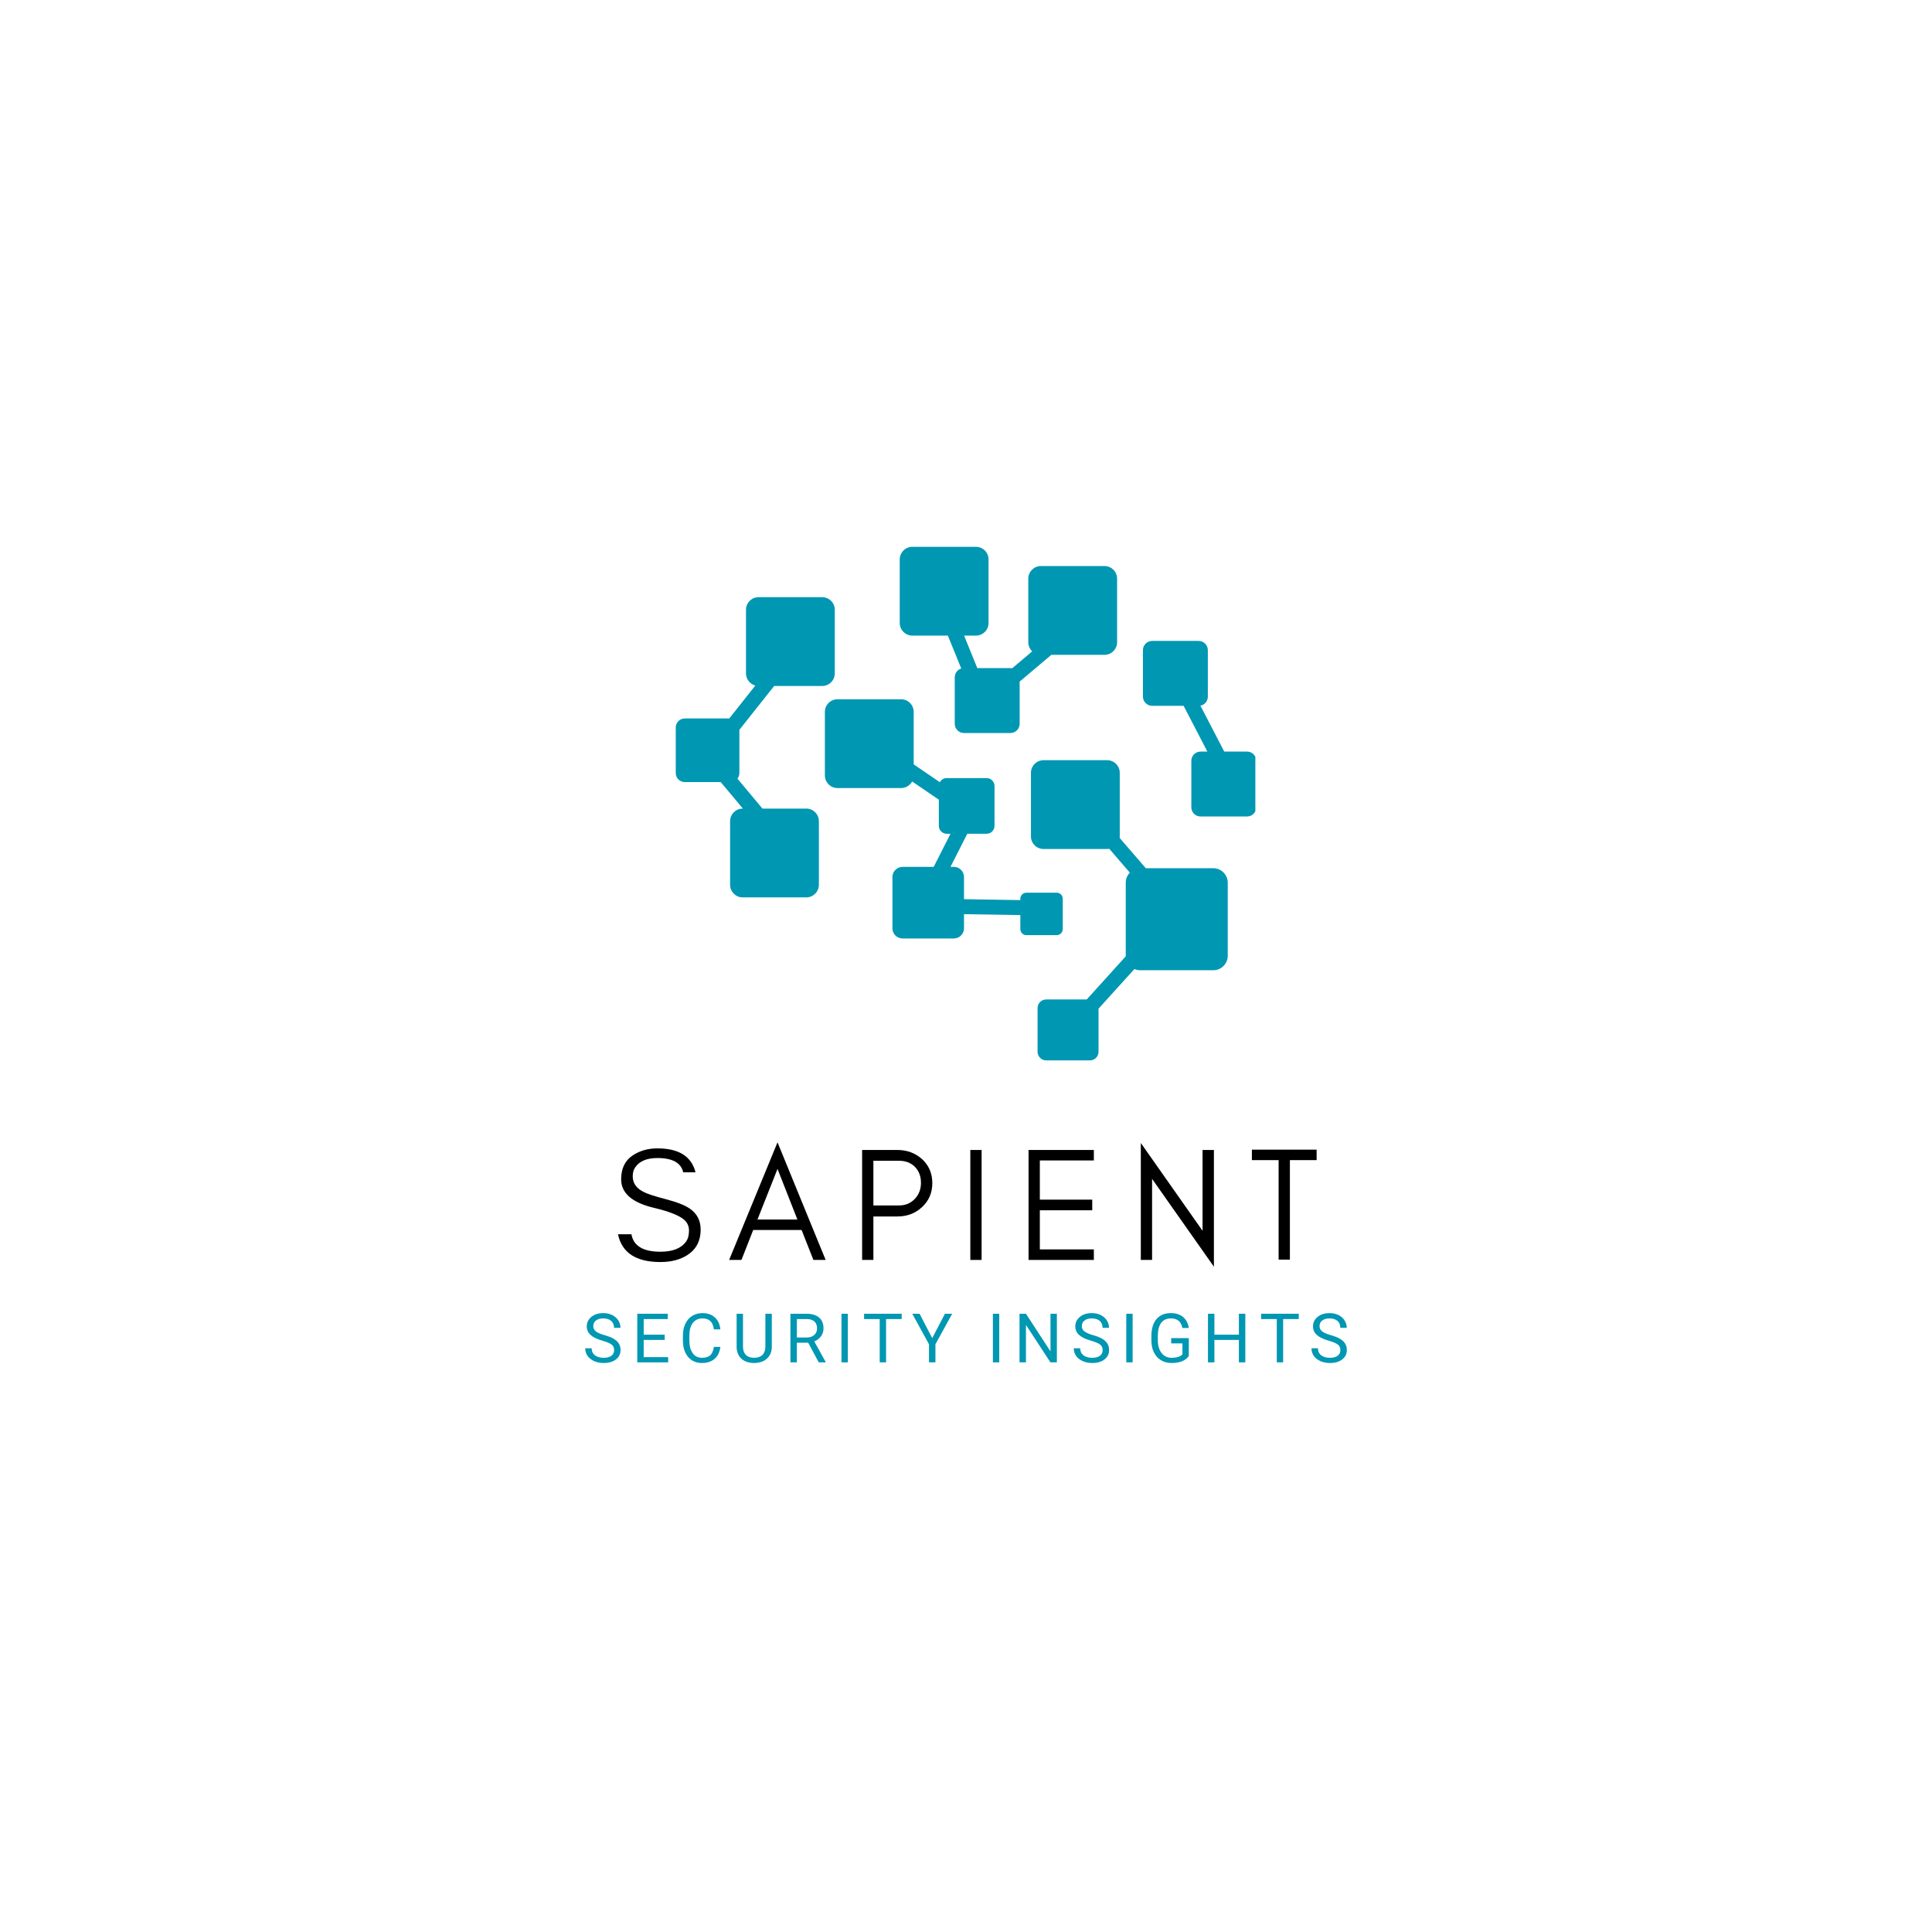 <svg xmlns="http://www.w3.org/2000/svg" xmlns:xlink="http://www.w3.org/1999/xlink" width="500" zoomAndPan="magnify" viewBox="0 0 375 375" height="500" preserveAspectRatio="xMidYMid meet" version="1.0"><defs><g/><clipPath id="6e29bb0e01"><path d="M 131.164 106.102 L 243.664 106.102 L 243.664 205.852 L 131.164 205.852 Z M 131.164 106.102 " clip-rule="nonzero"/></clipPath></defs><g fill="#000000" fill-opacity="1"><g transform="translate(118.796, 244.554)"><g><path d="M 8.281 -10.078 C 3.938 -11.078 1.766 -12.938 1.766 -15.656 C 1.766 -17.664 2.461 -19.176 3.859 -20.188 C 5.266 -21.164 6.91 -21.656 8.797 -21.656 C 12.953 -21.656 15.422 -20.109 16.203 -17.016 L 13.812 -17.016 C 13.395 -18.859 11.723 -19.781 8.797 -19.781 C 6.742 -19.781 5.305 -19.172 4.484 -17.953 C 4.172 -17.492 4.016 -16.922 4.016 -16.234 C 4.016 -14.91 4.727 -13.895 6.156 -13.188 C 6.82 -12.832 8.242 -12.367 10.422 -11.797 C 12.598 -11.234 14.176 -10.609 15.156 -9.922 C 16.52 -8.953 17.203 -7.602 17.203 -5.875 C 17.203 -3.719 16.352 -2.082 14.656 -0.969 C 13.238 -0.051 11.484 0.406 9.391 0.406 C 4.66 0.406 1.914 -1.391 1.156 -4.984 L 3.766 -4.984 C 4.16 -2.723 6.035 -1.594 9.391 -1.594 C 11.773 -1.594 13.438 -2.254 14.375 -3.578 C 14.75 -4.098 14.938 -4.812 14.938 -5.719 C 14.938 -6.594 14.594 -7.312 13.906 -7.875 C 12.926 -8.676 11.051 -9.41 8.281 -10.078 Z M 8.281 -10.078 "/></g></g></g><g fill="#000000" fill-opacity="1"><g transform="translate(141.212, 244.554)"><g><path d="M 5.812 -7.844 L 13.562 -7.844 L 9.703 -17.672 Z M 19.047 0 L 16.672 0 L 14.375 -5.812 L 4.984 -5.812 L 2.703 0 L 0.312 0 L 9.703 -22.828 Z M 19.047 0 "/></g></g></g><g fill="#000000" fill-opacity="1"><g transform="translate(164.978, 244.554)"><g><path d="M 4.547 -10.578 L 9.516 -10.578 C 10.742 -10.578 11.758 -10.992 12.562 -11.828 C 13.375 -12.672 13.781 -13.719 13.781 -14.969 C 13.781 -16.227 13.395 -17.254 12.625 -18.047 C 11.844 -18.848 10.805 -19.25 9.516 -19.25 L 4.547 -19.25 Z M 15.984 -14.906 C 15.984 -13.039 15.32 -11.492 14 -10.266 C 12.695 -9.047 11.098 -8.438 9.203 -8.438 L 4.547 -8.438 L 4.547 0 L 2.359 0 L 2.359 -21.344 L 9.203 -21.344 C 11.078 -21.344 12.676 -20.75 14 -19.562 C 15.32 -18.344 15.984 -16.789 15.984 -14.906 Z M 15.984 -14.906 "/></g></g></g><g fill="#000000" fill-opacity="1"><g transform="translate(185.981, 244.554)"><g><path d="M 4.547 0 L 2.359 0 L 2.359 -21.344 L 4.547 -21.344 Z M 4.547 0 "/></g></g></g><g fill="#000000" fill-opacity="1"><g transform="translate(197.284, 244.554)"><g><path d="M 15.031 0 L 2.359 0 L 2.359 -21.344 L 15.031 -21.344 L 15.031 -19.312 L 4.547 -19.312 L 4.547 -11.703 L 14.719 -11.703 L 14.719 -9.641 L 4.547 -9.641 L 4.547 -2.047 L 15.031 -2.047 Z M 15.031 0 "/></g></g></g><g fill="#000000" fill-opacity="1"><g transform="translate(219.072, 244.554)"><g><path d="M 4.547 -15.734 L 4.547 0 L 2.359 0 L 2.359 -22.703 L 14.344 -5.656 L 14.344 -21.344 L 16.547 -21.344 L 16.547 1.312 Z M 4.547 -15.734 "/></g></g></g><g fill="#000000" fill-opacity="1"><g transform="translate(242.367, 244.554)"><g><path d="M 0.625 -19.375 L 0.625 -21.406 L 13.188 -21.406 L 13.188 -19.375 L 8 -19.375 L 8 -0.062 L 5.812 -0.062 L 5.812 -19.375 Z M 0.625 -19.375 "/></g></g></g><g fill="#0097b2" fill-opacity="1"><g transform="translate(113.076, 264.435)"><g><path d="M 3.875 -4.203 C 2.812 -4.504 2.035 -4.879 1.547 -5.328 C 1.055 -5.773 0.812 -6.328 0.812 -6.984 C 0.812 -7.734 1.109 -8.348 1.703 -8.828 C 2.297 -9.316 3.066 -9.562 4.016 -9.562 C 4.672 -9.562 5.25 -9.438 5.75 -9.188 C 6.258 -8.938 6.656 -8.586 6.938 -8.141 C 7.219 -7.703 7.359 -7.223 7.359 -6.703 L 6.109 -6.703 C 6.109 -7.273 5.926 -7.723 5.562 -8.047 C 5.195 -8.367 4.68 -8.531 4.016 -8.531 C 3.41 -8.531 2.938 -8.395 2.594 -8.125 C 2.25 -7.863 2.078 -7.492 2.078 -7.016 C 2.078 -6.629 2.238 -6.301 2.562 -6.031 C 2.883 -5.77 3.438 -5.523 4.219 -5.297 C 5.008 -5.078 5.625 -4.832 6.062 -4.562 C 6.508 -4.301 6.836 -3.992 7.047 -3.641 C 7.266 -3.285 7.375 -2.867 7.375 -2.391 C 7.375 -1.629 7.07 -1.02 6.469 -0.562 C 5.875 -0.102 5.082 0.125 4.094 0.125 C 3.438 0.125 2.828 0.004 2.266 -0.234 C 1.711 -0.484 1.281 -0.82 0.969 -1.25 C 0.664 -1.688 0.516 -2.18 0.516 -2.734 L 1.766 -2.734 C 1.766 -2.16 1.973 -1.707 2.391 -1.375 C 2.816 -1.051 3.383 -0.891 4.094 -0.891 C 4.75 -0.891 5.25 -1.02 5.594 -1.281 C 5.945 -1.551 6.125 -1.914 6.125 -2.375 C 6.125 -2.844 5.961 -3.203 5.641 -3.453 C 5.316 -3.703 4.727 -3.953 3.875 -4.203 Z M 3.875 -4.203 "/></g></g></g><g fill="#0097b2" fill-opacity="1"><g transform="translate(122.597, 264.435)"><g><path d="M 6.422 -4.359 L 2.344 -4.359 L 2.344 -1.016 L 7.094 -1.016 L 7.094 0 L 1.094 0 L 1.094 -9.438 L 7.016 -9.438 L 7.016 -8.406 L 2.344 -8.406 L 2.344 -5.375 L 6.422 -5.375 Z M 6.422 -4.359 "/></g></g></g><g fill="#0097b2" fill-opacity="1"><g transform="translate(131.788, 264.435)"><g><path d="M 8.031 -3 C 7.914 -2 7.547 -1.227 6.922 -0.688 C 6.305 -0.145 5.484 0.125 4.453 0.125 C 3.336 0.125 2.441 -0.27 1.766 -1.062 C 1.098 -1.863 0.766 -2.938 0.766 -4.281 L 0.766 -5.188 C 0.766 -6.062 0.922 -6.828 1.234 -7.484 C 1.547 -8.148 1.988 -8.66 2.562 -9.016 C 3.145 -9.379 3.812 -9.562 4.562 -9.562 C 5.562 -9.562 6.363 -9.281 6.969 -8.719 C 7.582 -8.164 7.938 -7.395 8.031 -6.406 L 6.781 -6.406 C 6.676 -7.156 6.441 -7.695 6.078 -8.031 C 5.711 -8.363 5.207 -8.531 4.562 -8.531 C 3.77 -8.531 3.145 -8.238 2.688 -7.656 C 2.238 -7.07 2.016 -6.238 2.016 -5.156 L 2.016 -4.234 C 2.016 -3.211 2.227 -2.398 2.656 -1.797 C 3.082 -1.191 3.68 -0.891 4.453 -0.891 C 5.148 -0.891 5.68 -1.047 6.047 -1.359 C 6.41 -1.672 6.656 -2.219 6.781 -3 Z M 8.031 -3 "/></g></g></g><g fill="#0097b2" fill-opacity="1"><g transform="translate(142.073, 264.435)"><g><path d="M 7.734 -9.438 L 7.734 -3.016 C 7.734 -2.129 7.453 -1.398 6.891 -0.828 C 6.336 -0.266 5.586 0.047 4.641 0.109 L 4.312 0.125 C 3.281 0.125 2.457 -0.148 1.844 -0.703 C 1.227 -1.266 0.914 -2.031 0.906 -3 L 0.906 -9.438 L 2.141 -9.438 L 2.141 -3.047 C 2.141 -2.359 2.328 -1.828 2.703 -1.453 C 3.078 -1.078 3.613 -0.891 4.312 -0.891 C 5.008 -0.891 5.547 -1.078 5.922 -1.453 C 6.297 -1.828 6.484 -2.352 6.484 -3.031 L 6.484 -9.438 Z M 7.734 -9.438 "/></g></g></g><g fill="#0097b2" fill-opacity="1"><g transform="translate(152.325, 264.435)"><g><path d="M 4.547 -3.812 L 2.344 -3.812 L 2.344 0 L 1.094 0 L 1.094 -9.438 L 4.203 -9.438 C 5.266 -9.438 6.082 -9.191 6.656 -8.703 C 7.227 -8.223 7.516 -7.52 7.516 -6.594 C 7.516 -6.008 7.352 -5.5 7.031 -5.062 C 6.719 -4.625 6.281 -4.297 5.719 -4.078 L 7.938 -0.078 L 7.938 0 L 6.594 0 Z M 2.344 -4.828 L 4.25 -4.828 C 4.863 -4.828 5.352 -4.988 5.719 -5.312 C 6.082 -5.633 6.266 -6.062 6.266 -6.594 C 6.266 -7.176 6.094 -7.625 5.75 -7.938 C 5.406 -8.25 4.906 -8.406 4.25 -8.406 L 2.344 -8.406 Z M 2.344 -4.828 "/></g></g></g><g fill="#0097b2" fill-opacity="1"><g transform="translate(162.144, 264.435)"><g><path d="M 2.422 0 L 1.188 0 L 1.188 -9.438 L 2.422 -9.438 Z M 2.422 0 "/></g></g></g><g fill="#0097b2" fill-opacity="1"><g transform="translate(167.407, 264.435)"><g><path d="M 7.609 -8.406 L 4.578 -8.406 L 4.578 0 L 3.344 0 L 3.344 -8.406 L 0.312 -8.406 L 0.312 -9.438 L 7.609 -9.438 Z M 7.609 -8.406 "/></g></g></g><g fill="#0097b2" fill-opacity="1"><g transform="translate(176.974, 264.435)"><g><path d="M 3.969 -4.703 L 6.438 -9.438 L 7.844 -9.438 L 4.594 -3.516 L 4.594 0 L 3.344 0 L 3.344 -3.516 L 0.094 -9.438 L 1.516 -9.438 Z M 3.969 -4.703 "/></g></g></g><g fill="#0097b2" fill-opacity="1"><g transform="translate(186.592, 264.435)"><g/></g></g><g fill="#0097b2" fill-opacity="1"><g transform="translate(191.531, 264.435)"><g><path d="M 2.422 0 L 1.188 0 L 1.188 -9.438 L 2.422 -9.438 Z M 2.422 0 "/></g></g></g><g fill="#0097b2" fill-opacity="1"><g transform="translate(196.794, 264.435)"><g><path d="M 8.344 0 L 7.094 0 L 2.344 -7.266 L 2.344 0 L 1.094 0 L 1.094 -9.438 L 2.344 -9.438 L 7.109 -2.125 L 7.109 -9.438 L 8.344 -9.438 Z M 8.344 0 "/></g></g></g><g fill="#0097b2" fill-opacity="1"><g transform="translate(207.901, 264.435)"><g><path d="M 3.875 -4.203 C 2.812 -4.504 2.035 -4.879 1.547 -5.328 C 1.055 -5.773 0.812 -6.328 0.812 -6.984 C 0.812 -7.734 1.109 -8.348 1.703 -8.828 C 2.297 -9.316 3.066 -9.562 4.016 -9.562 C 4.672 -9.562 5.25 -9.438 5.75 -9.188 C 6.258 -8.938 6.656 -8.586 6.938 -8.141 C 7.219 -7.703 7.359 -7.223 7.359 -6.703 L 6.109 -6.703 C 6.109 -7.273 5.926 -7.723 5.562 -8.047 C 5.195 -8.367 4.68 -8.531 4.016 -8.531 C 3.41 -8.531 2.938 -8.395 2.594 -8.125 C 2.25 -7.863 2.078 -7.492 2.078 -7.016 C 2.078 -6.629 2.238 -6.301 2.562 -6.031 C 2.883 -5.77 3.438 -5.523 4.219 -5.297 C 5.008 -5.078 5.625 -4.832 6.062 -4.562 C 6.508 -4.301 6.836 -3.992 7.047 -3.641 C 7.266 -3.285 7.375 -2.867 7.375 -2.391 C 7.375 -1.629 7.07 -1.02 6.469 -0.562 C 5.875 -0.102 5.082 0.125 4.094 0.125 C 3.438 0.125 2.828 0.004 2.266 -0.234 C 1.711 -0.484 1.281 -0.82 0.969 -1.25 C 0.664 -1.688 0.516 -2.18 0.516 -2.734 L 1.766 -2.734 C 1.766 -2.16 1.973 -1.707 2.391 -1.375 C 2.816 -1.051 3.383 -0.891 4.094 -0.891 C 4.75 -0.891 5.25 -1.02 5.594 -1.281 C 5.945 -1.551 6.125 -1.914 6.125 -2.375 C 6.125 -2.844 5.961 -3.203 5.641 -3.453 C 5.316 -3.703 4.727 -3.953 3.875 -4.203 Z M 3.875 -4.203 "/></g></g></g><g fill="#0097b2" fill-opacity="1"><g transform="translate(217.422, 264.435)"><g><path d="M 2.422 0 L 1.188 0 L 1.188 -9.438 L 2.422 -9.438 Z M 2.422 0 "/></g></g></g><g fill="#0097b2" fill-opacity="1"><g transform="translate(222.685, 264.435)"><g><path d="M 8.062 -1.234 C 7.738 -0.773 7.289 -0.43 6.719 -0.203 C 6.145 0.016 5.477 0.125 4.719 0.125 C 3.945 0.125 3.266 -0.051 2.672 -0.406 C 2.078 -0.77 1.613 -1.285 1.281 -1.953 C 0.957 -2.617 0.797 -3.391 0.797 -4.266 L 0.797 -5.078 C 0.797 -6.504 1.125 -7.609 1.781 -8.391 C 2.445 -9.172 3.379 -9.562 4.578 -9.562 C 5.566 -9.562 6.359 -9.305 6.953 -8.797 C 7.555 -8.297 7.926 -7.586 8.062 -6.672 L 6.812 -6.672 C 6.582 -7.91 5.844 -8.531 4.594 -8.531 C 3.75 -8.531 3.113 -8.238 2.688 -7.656 C 2.258 -7.07 2.047 -6.223 2.047 -5.109 L 2.047 -4.344 C 2.047 -3.289 2.285 -2.453 2.766 -1.828 C 3.242 -1.203 3.898 -0.891 4.734 -0.891 C 5.191 -0.891 5.598 -0.941 5.953 -1.047 C 6.305 -1.148 6.598 -1.32 6.828 -1.562 L 6.828 -3.688 L 4.641 -3.688 L 4.641 -4.703 L 8.062 -4.703 Z M 8.062 -1.234 "/></g></g></g><g fill="#0097b2" fill-opacity="1"><g transform="translate(233.371, 264.435)"><g><path d="M 8.344 0 L 7.094 0 L 7.094 -4.359 L 2.344 -4.359 L 2.344 0 L 1.094 0 L 1.094 -9.438 L 2.344 -9.438 L 2.344 -5.375 L 7.094 -5.375 L 7.094 -9.438 L 8.344 -9.438 Z M 8.344 0 "/></g></g></g><g fill="#0097b2" fill-opacity="1"><g transform="translate(244.478, 264.435)"><g><path d="M 7.609 -8.406 L 4.578 -8.406 L 4.578 0 L 3.344 0 L 3.344 -8.406 L 0.312 -8.406 L 0.312 -9.438 L 7.609 -9.438 Z M 7.609 -8.406 "/></g></g></g><g fill="#0097b2" fill-opacity="1"><g transform="translate(254.044, 264.435)"><g><path d="M 3.875 -4.203 C 2.812 -4.504 2.035 -4.879 1.547 -5.328 C 1.055 -5.773 0.812 -6.328 0.812 -6.984 C 0.812 -7.734 1.109 -8.348 1.703 -8.828 C 2.297 -9.316 3.066 -9.562 4.016 -9.562 C 4.672 -9.562 5.25 -9.438 5.75 -9.188 C 6.258 -8.938 6.656 -8.586 6.938 -8.141 C 7.219 -7.703 7.359 -7.223 7.359 -6.703 L 6.109 -6.703 C 6.109 -7.273 5.926 -7.723 5.562 -8.047 C 5.195 -8.367 4.68 -8.531 4.016 -8.531 C 3.41 -8.531 2.938 -8.395 2.594 -8.125 C 2.25 -7.863 2.078 -7.492 2.078 -7.016 C 2.078 -6.629 2.238 -6.301 2.562 -6.031 C 2.883 -5.77 3.438 -5.523 4.219 -5.297 C 5.008 -5.078 5.625 -4.832 6.062 -4.562 C 6.508 -4.301 6.836 -3.992 7.047 -3.641 C 7.266 -3.285 7.375 -2.867 7.375 -2.391 C 7.375 -1.629 7.07 -1.02 6.469 -0.562 C 5.875 -0.102 5.082 0.125 4.094 0.125 C 3.438 0.125 2.828 0.004 2.266 -0.234 C 1.711 -0.484 1.281 -0.82 0.969 -1.25 C 0.664 -1.688 0.516 -2.18 0.516 -2.734 L 1.766 -2.734 C 1.766 -2.16 1.973 -1.707 2.391 -1.375 C 2.816 -1.051 3.383 -0.891 4.094 -0.891 C 4.75 -0.891 5.25 -1.02 5.594 -1.281 C 5.945 -1.551 6.125 -1.914 6.125 -2.375 C 6.125 -2.844 5.961 -3.203 5.641 -3.453 C 5.316 -3.703 4.727 -3.953 3.875 -4.203 Z M 3.875 -4.203 "/></g></g></g><g clip-path="url(#6e29bb0e01)"><path fill="#0097b2" d="M 177.34 148.359 L 182.418 151.824 C 182.676 151.348 183.184 151.027 183.762 151.027 L 191.504 151.027 C 192.344 151.027 193.035 151.719 193.035 152.559 L 193.035 160.301 C 193.035 161.145 192.344 161.832 191.504 161.832 L 187.75 161.832 L 184.492 168.258 L 185.145 168.258 C 186.23 168.258 187.113 169.145 187.113 170.23 L 187.113 174.531 L 198.047 174.711 L 198.047 174.441 C 198.047 173.801 198.57 173.273 199.215 173.273 L 205.113 173.273 C 205.754 173.273 206.281 173.801 206.281 174.441 L 206.281 180.344 C 206.281 180.984 205.754 181.512 205.113 181.512 L 199.215 181.512 C 198.57 181.512 198.047 180.984 198.047 180.344 L 198.047 177.617 L 187.113 177.441 L 187.113 180.184 C 187.113 181.27 186.23 182.156 185.145 182.156 L 175.191 182.156 C 174.105 182.156 173.219 181.27 173.219 180.184 L 173.219 170.23 C 173.219 169.145 174.105 168.262 175.191 168.262 L 181.23 168.262 L 184.488 161.836 L 183.762 161.836 C 182.918 161.836 182.23 161.148 182.23 160.305 L 182.23 155.223 L 177.047 151.684 C 176.629 152.441 175.824 152.961 174.898 152.961 L 162.551 152.961 C 161.207 152.961 160.109 151.859 160.109 150.516 L 160.109 138.168 C 160.109 136.824 161.207 135.727 162.551 135.727 L 174.898 135.727 C 176.246 135.727 177.344 136.824 177.344 138.168 L 177.344 148.359 Z M 150.266 133.148 L 143.512 141.66 L 143.512 150.047 C 143.512 150.457 143.371 150.832 143.133 151.133 L 147.992 156.945 L 156.5 156.945 C 157.848 156.945 158.945 158.043 158.945 159.391 L 158.945 171.734 C 158.945 173.082 157.844 174.184 156.5 174.184 L 144.156 174.184 C 142.809 174.184 141.711 173.082 141.711 171.734 L 141.711 159.391 C 141.711 158.043 142.812 156.945 144.156 156.945 L 144.195 156.945 L 139.891 151.801 L 132.91 151.801 C 131.949 151.801 131.164 151.012 131.164 150.051 L 131.164 141.203 C 131.164 140.242 131.949 139.453 132.91 139.453 L 141.547 139.453 L 146.609 133.066 C 145.57 132.789 144.797 131.832 144.797 130.707 L 144.797 118.355 C 144.797 117.012 145.895 115.91 147.238 115.91 L 159.586 115.91 C 160.934 115.91 162.031 117.012 162.031 118.355 L 162.031 130.703 C 162.031 132.051 160.93 133.148 159.586 133.148 Z M 210.938 193.992 L 218.508 185.621 L 218.508 171.332 C 218.508 170.574 218.809 169.887 219.301 169.379 L 215.312 164.758 C 215.18 164.777 215.039 164.789 214.898 164.789 L 202.551 164.789 C 201.203 164.789 200.105 163.691 200.105 162.344 L 200.105 149.996 C 200.105 148.652 201.207 147.555 202.551 147.555 L 214.898 147.555 C 216.246 147.555 217.344 148.652 217.344 149.996 L 217.344 162.344 C 217.344 162.445 217.336 162.543 217.324 162.641 L 222.398 168.523 L 235.5 168.523 C 237.043 168.523 238.305 169.789 238.305 171.332 L 238.305 185.52 C 238.305 187.062 237.043 188.324 235.5 188.324 L 221.309 188.324 C 220.914 188.324 220.531 188.238 220.188 188.09 L 213.223 195.785 L 213.223 204.148 C 213.223 205.07 212.469 205.824 211.547 205.824 L 203.066 205.824 C 202.145 205.824 201.391 205.07 201.391 204.148 L 201.391 195.668 C 201.391 194.746 202.148 193.992 203.066 193.992 Z M 234.348 145.883 L 229.742 137 L 223.633 137 C 222.648 137 221.844 136.199 221.844 135.215 L 221.844 126.188 C 221.844 125.207 222.648 124.402 223.633 124.402 L 232.656 124.402 C 233.641 124.402 234.441 125.207 234.441 126.188 L 234.441 135.215 C 234.441 136.082 233.82 136.809 233 136.969 L 237.625 145.883 L 242.051 145.883 C 243.031 145.883 243.836 146.684 243.836 147.668 L 243.836 156.695 C 243.836 157.68 243.031 158.48 242.051 158.48 L 233.023 158.48 C 232.039 158.48 231.238 157.68 231.238 156.695 L 231.238 147.668 C 231.238 146.684 232.039 145.883 233.023 145.883 Z M 177.082 106.137 L 189.43 106.137 C 190.777 106.137 191.875 107.234 191.875 108.578 L 191.875 120.93 C 191.875 122.273 190.773 123.371 189.43 123.371 L 187.129 123.371 L 189.695 129.68 L 196.129 129.68 C 196.246 129.68 196.359 129.688 196.465 129.711 L 200.352 126.43 C 199.883 125.984 199.59 125.355 199.59 124.656 L 199.59 112.312 C 199.59 110.965 200.691 109.867 202.035 109.867 L 214.383 109.867 C 215.73 109.867 216.828 110.965 216.828 112.312 L 216.828 124.656 C 216.828 126.004 215.727 127.102 214.383 127.102 L 204.066 127.102 L 197.914 132.297 L 197.914 140.492 C 197.914 141.473 197.109 142.277 196.129 142.277 L 187.102 142.277 C 186.117 142.277 185.316 141.473 185.316 140.492 L 185.316 131.465 C 185.316 130.66 185.848 129.98 186.578 129.754 L 183.98 123.371 L 177.082 123.371 C 175.734 123.371 174.637 122.273 174.637 120.93 L 174.637 108.578 C 174.641 107.234 175.738 106.137 177.082 106.137 Z M 177.082 106.137 " fill-opacity="1" fill-rule="evenodd"/></g></svg>
